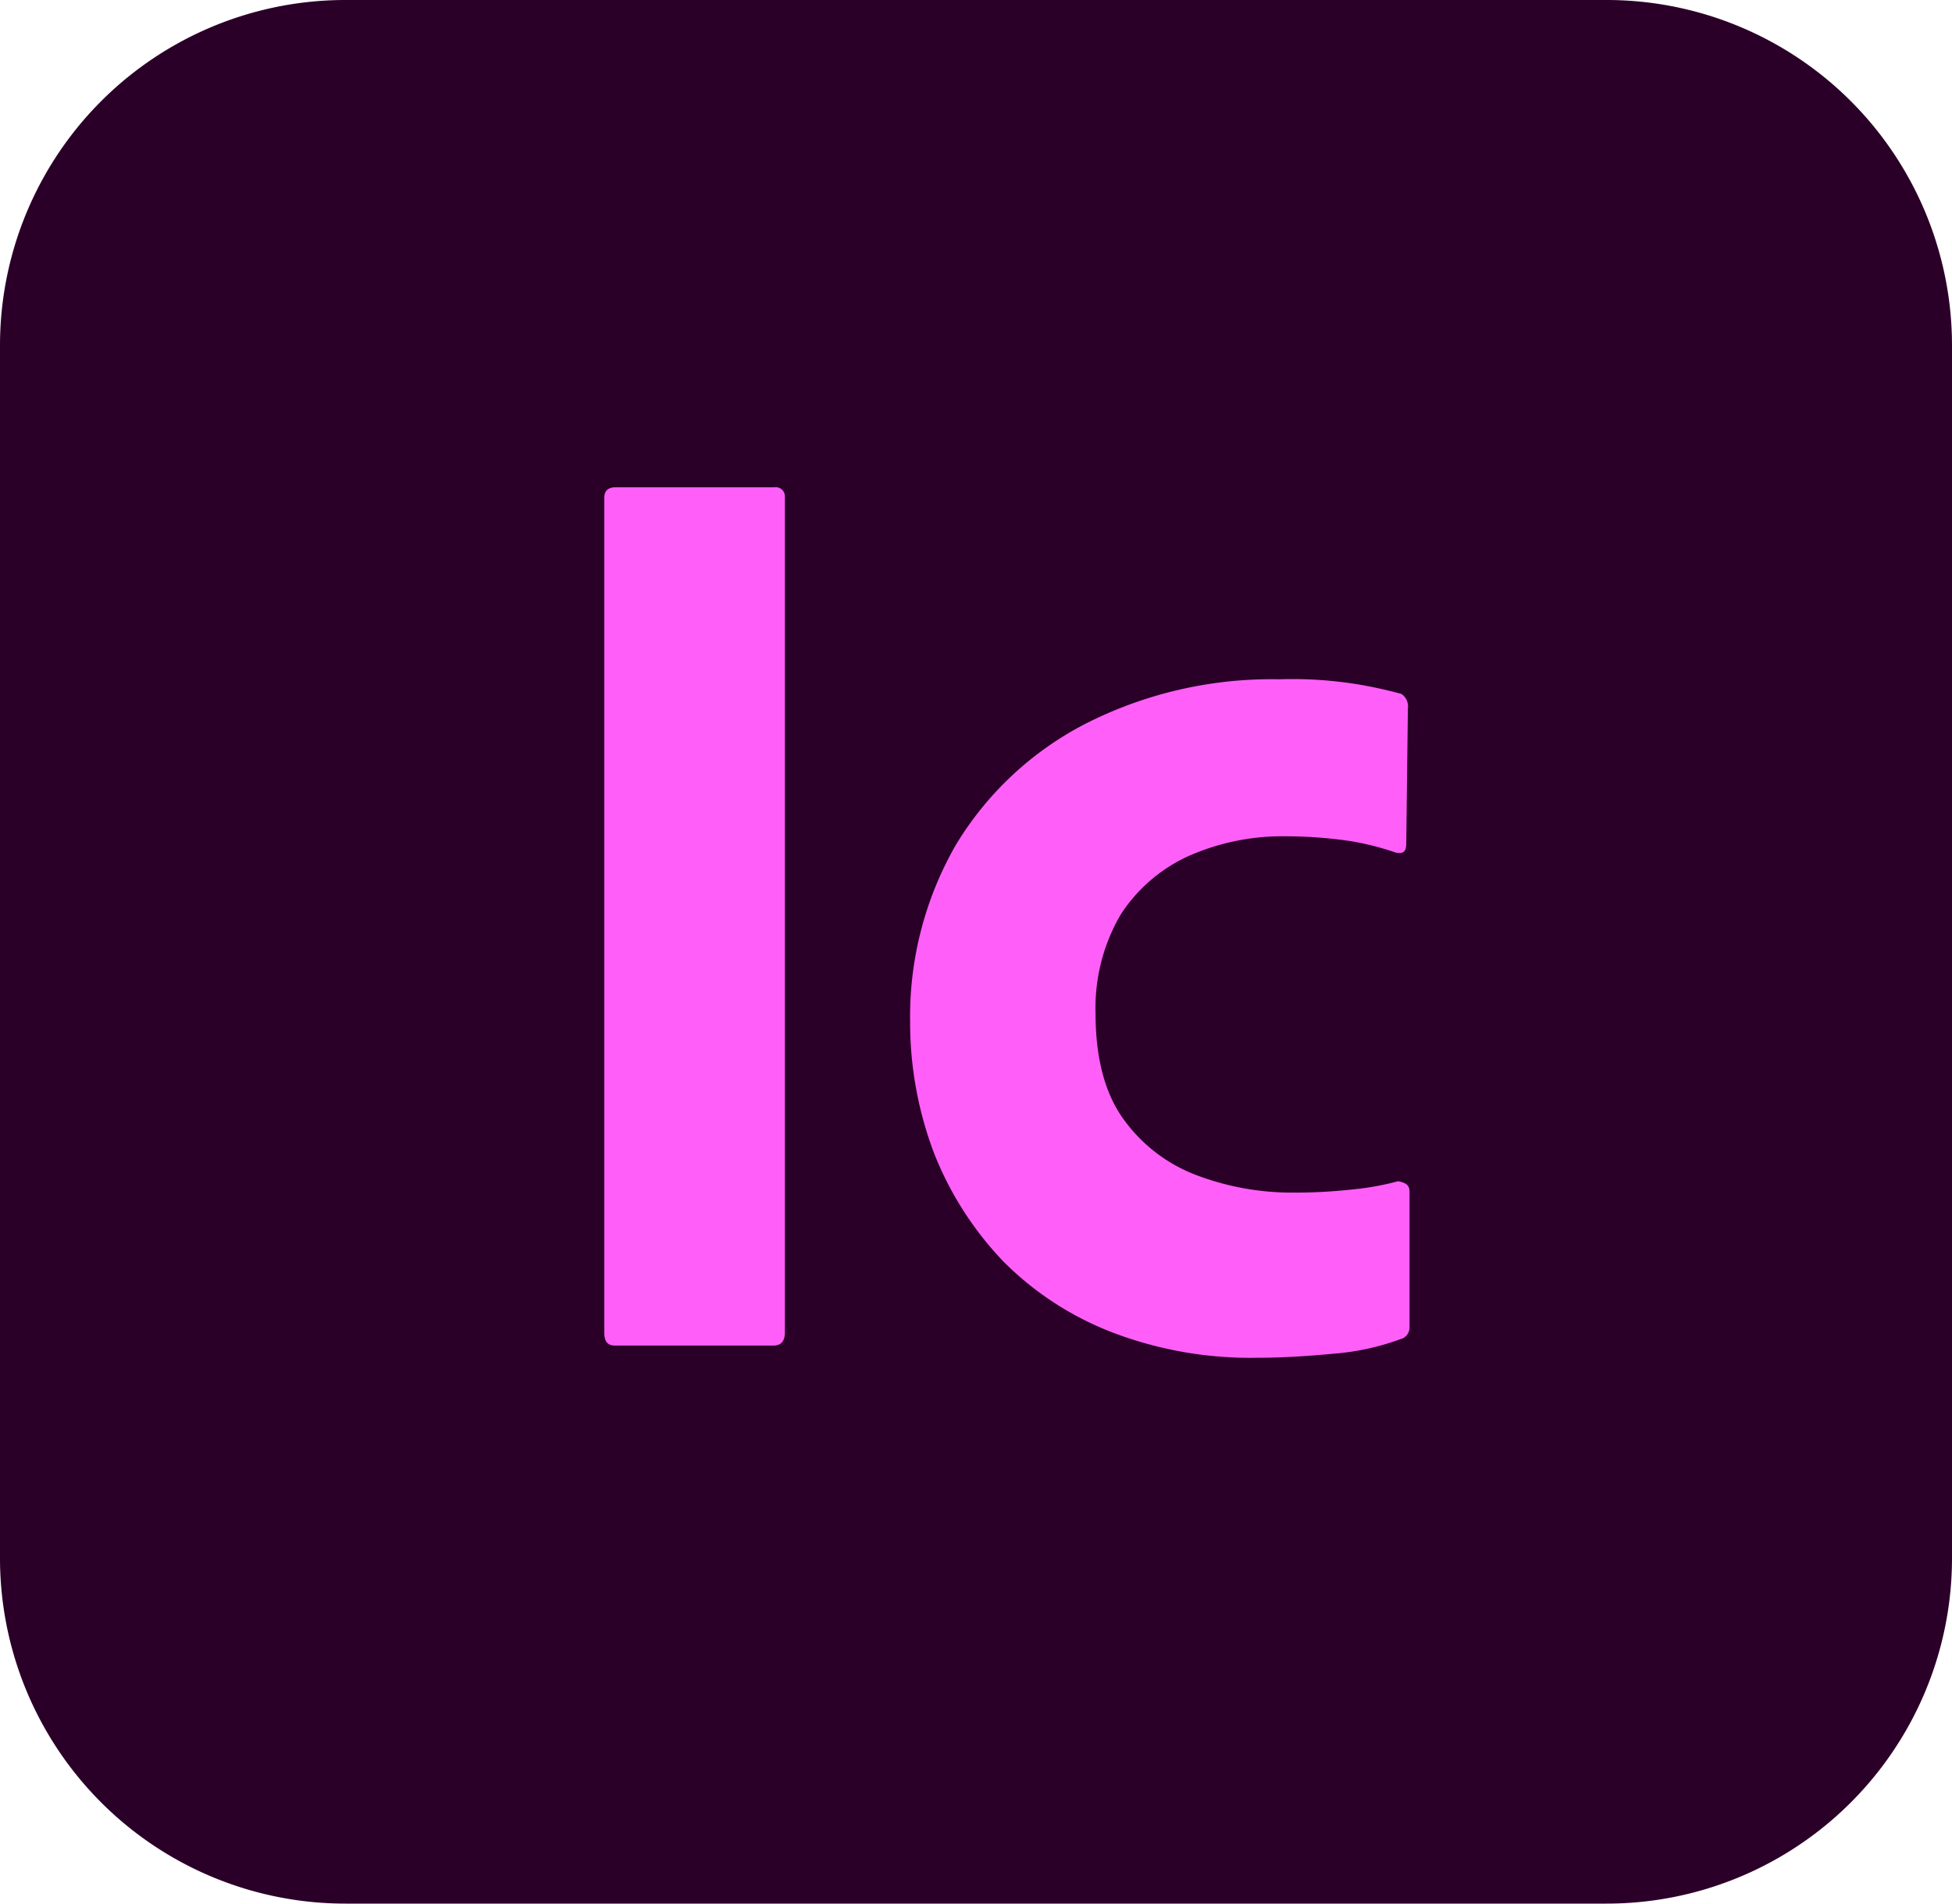 <svg xmlns="http://www.w3.org/2000/svg" viewBox="0 0 240 234">
    <defs>
        <style>
            .cls-1 {
                fill: #2b0028;
            }

            .cls-2 {
                fill: #ff5ff8;
            }
        </style>
    </defs>
    <title>InCopy</title>
    <g id="Layer_2" data-name="Layer 2">
        <g id="Layer_1-2" data-name="Layer 1">
            <g id="Layer_2-2" data-name="Layer 2">
                <g id="Surfaces">
                    <g id="Publishing_Surface" data-name="Publishing Surface">
                        <g id="Outline_no_shadow" data-name="Outline no shadow">
                            <path class="cls-1"
                                d="M42.5,0h155A42.46,42.46,0,0,1,240,42.5v149A42.46,42.46,0,0,1,197.5,234H42.5A42.46,42.46,0,0,1,0,191.5V42.5A42.46,42.46,0,0,1,42.5,0Z" />
                        </g>
                    </g>
                </g>
                <g id="Outlined_Mnemonics_Logos" data-name="Outlined Mnemonics Logos">
                    <g id="Ic">
                        <path class="cls-2"
                            d="M96.5,61.2V163.8c0,1.1-.5,1.6-1.4,1.6H75.6c-.9,0-1.3-.5-1.3-1.6V61.2c0-.9.5-1.3,1.4-1.3H95.2a1.13,1.13,0,0,1,1.3,1Z" />
                        <path class="cls-2"
                            d="M173.3,146.5v16.6a1.49,1.49,0,0,1-.8,1.4,30.83,30.83,0,0,1-8.5,1.9c-3.2.3-6.3.5-9.3.5a47.56,47.56,0,0,1-17.9-3.1,38.29,38.29,0,0,1-13.4-8.7,41,41,0,0,1-8.5-13.2,45.28,45.28,0,0,1-3-16.3,42.34,42.34,0,0,1,5.6-21.7A40,40,0,0,1,133.4,89a50.48,50.48,0,0,1,23.9-5.5,50,50,0,0,1,9.5.6,54.09,54.09,0,0,1,5.5,1.2,1.84,1.84,0,0,1,.8,1.8l-.2,16.6c0,1-.4,1.3-1.3,1.1a34.1,34.1,0,0,0-5.5-1.4,54.88,54.88,0,0,0-8-.6,28.47,28.47,0,0,0-11.9,2.4,19.59,19.59,0,0,0-8.4,7.2,22.75,22.75,0,0,0-3.1,12.2q0,8.4,3.6,13.2a19.56,19.56,0,0,0,9.2,6.8,33.06,33.06,0,0,0,11.2,2,65.07,65.07,0,0,0,7.7-.4,33.33,33.33,0,0,0,5.5-1C172.9,145.4,173.3,145.7,173.3,146.5Z" />
                    </g>
                </g>
            </g>
        </g>
    </g>
</svg>
